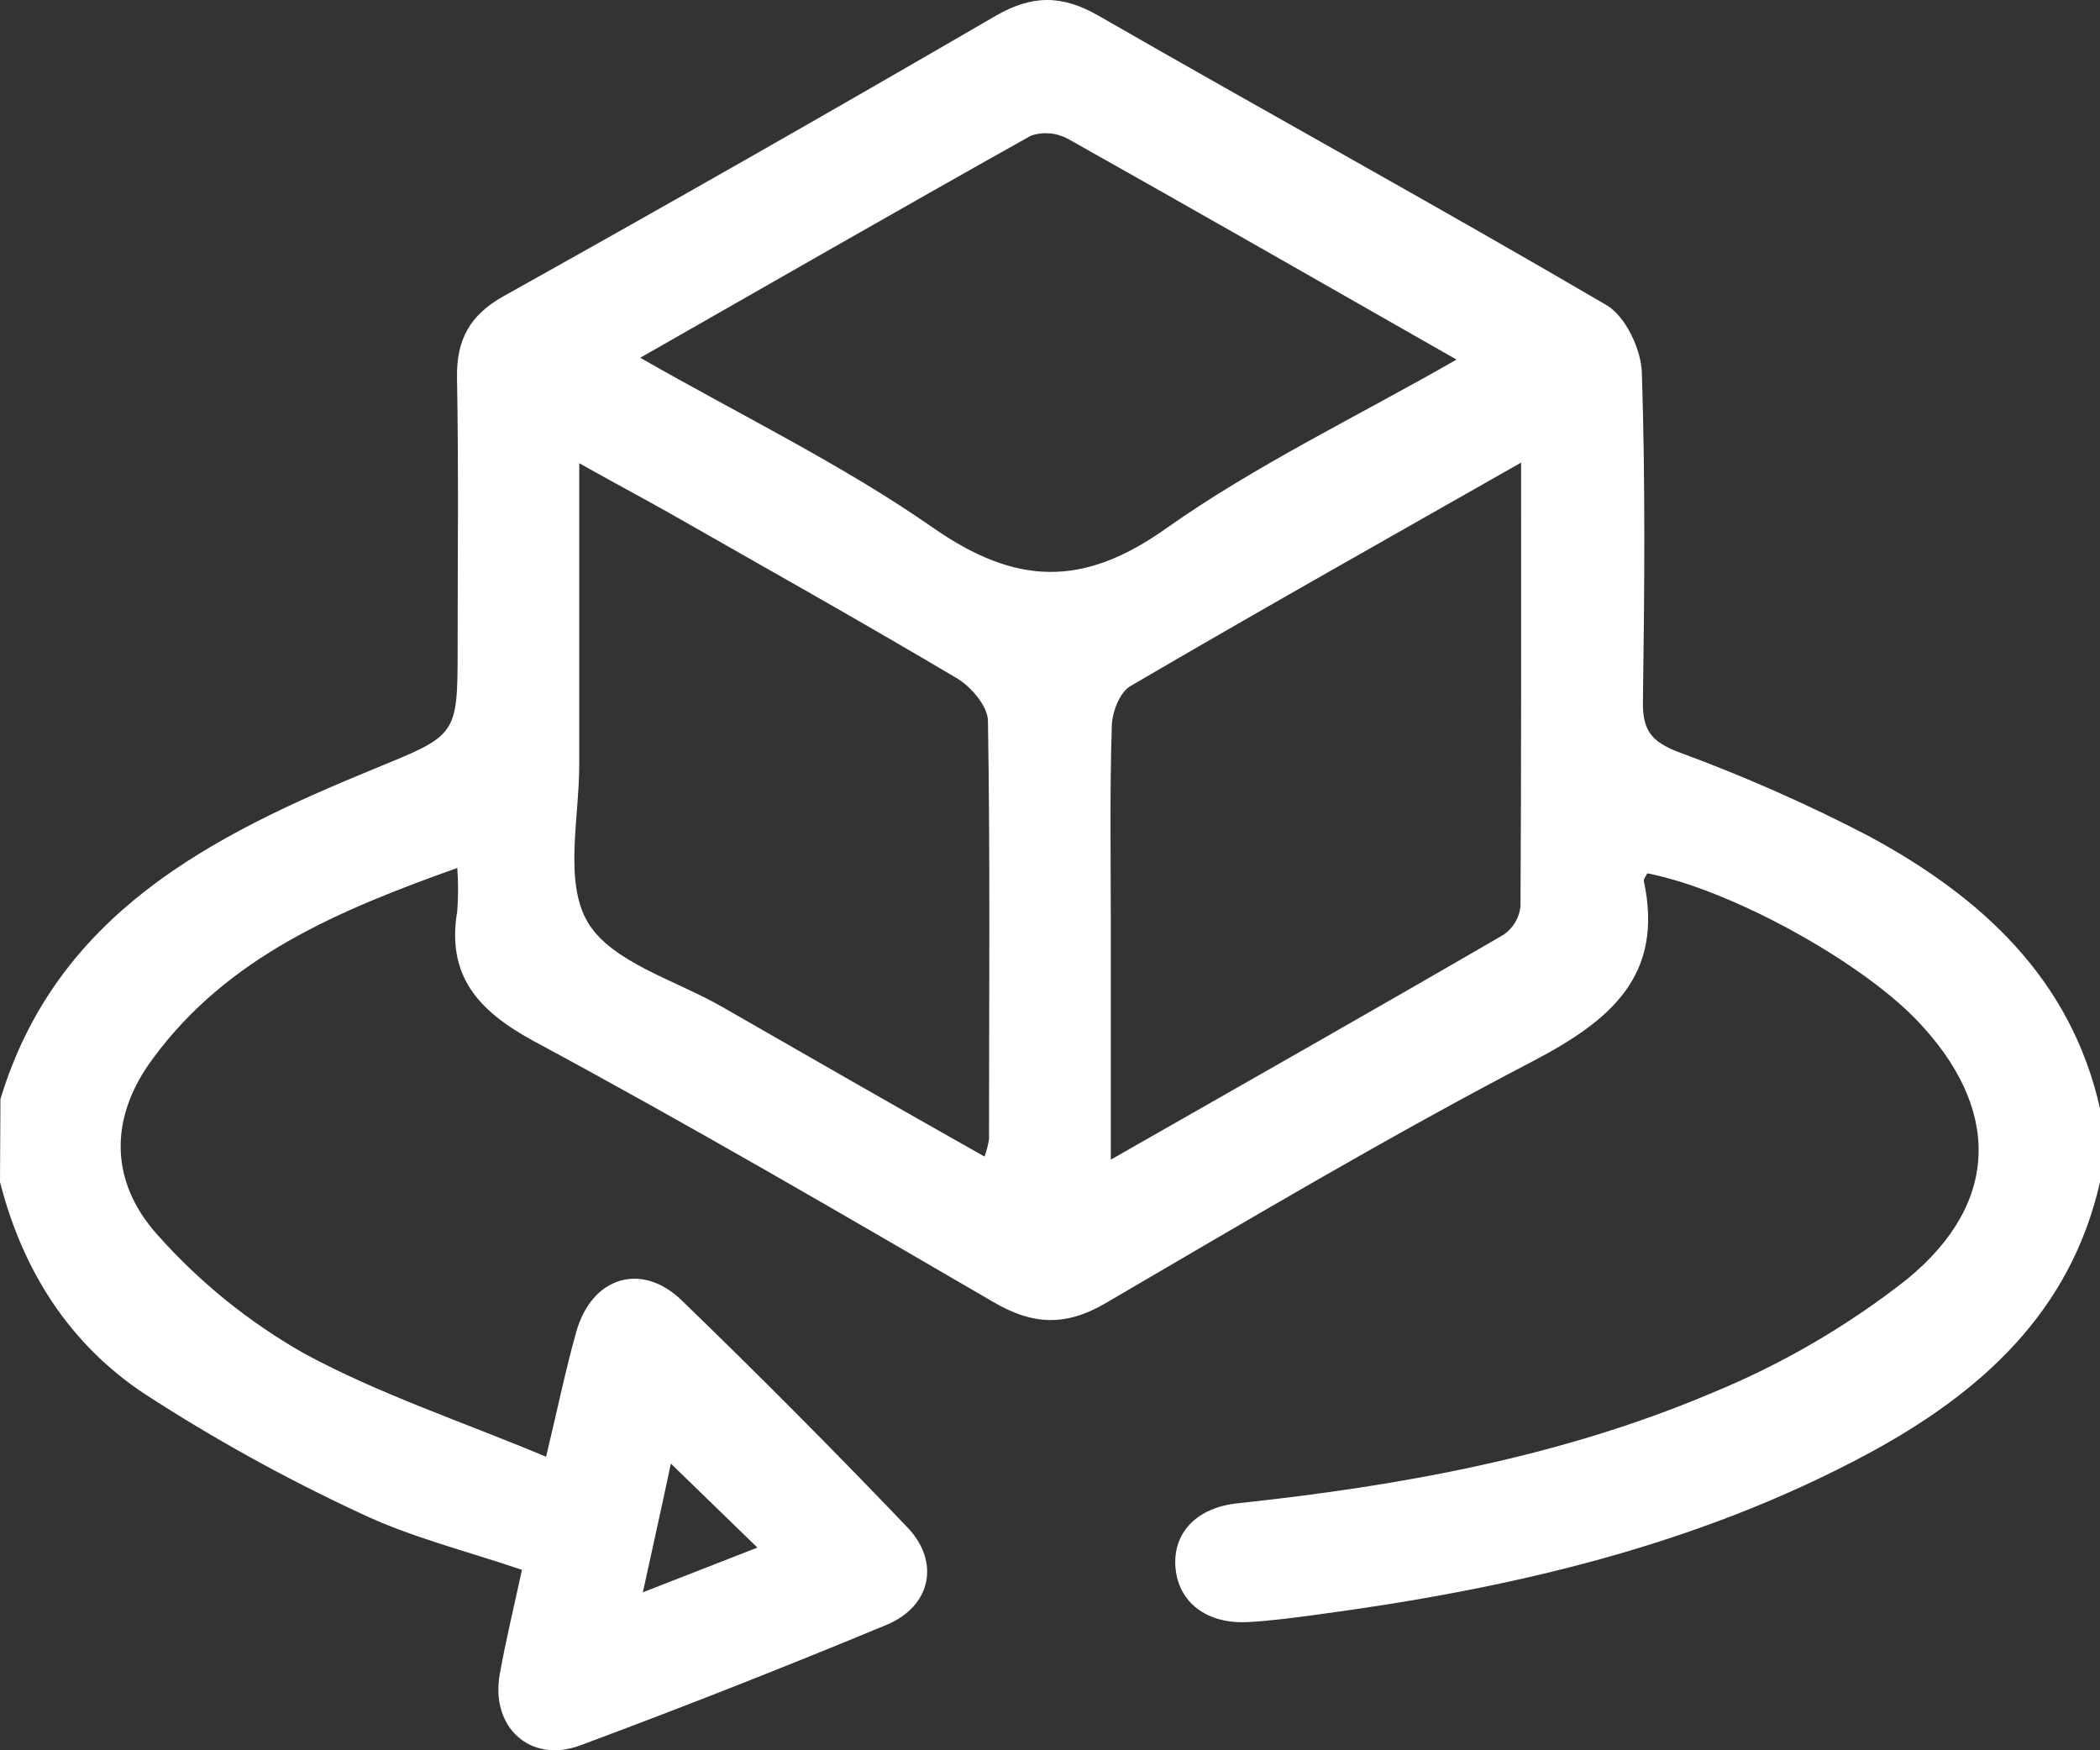 <svg width="24" height="20" viewBox="0 0 24 20" fill="none" xmlns="http://www.w3.org/2000/svg">
<rect x="0" y="0" width="24" height="20" fill="#333333" stroke="none"/>
<path d="M0.005 12.559C0.645 10.444 2.404 9.553 4.27 8.788C5.218 8.398 5.23 8.419 5.23 7.417C5.23 6.384 5.242 5.35 5.223 4.317C5.216 3.883 5.366 3.602 5.756 3.384C7.639 2.333 9.512 1.266 11.377 0.182C11.795 -0.06 12.139 -0.061 12.559 0.182C14.49 1.292 16.443 2.364 18.364 3.489C18.577 3.616 18.755 3.99 18.764 4.255C18.805 5.516 18.794 6.777 18.776 8.038C18.776 8.353 18.882 8.477 19.178 8.592C19.925 8.866 20.653 9.187 21.358 9.554C22.637 10.245 23.666 11.178 24 12.666V13.506C23.664 14.995 22.636 15.917 21.349 16.611C19.383 17.667 17.251 18.156 15.059 18.449C14.796 18.485 14.531 18.52 14.266 18.535C13.792 18.561 13.467 18.31 13.434 17.912C13.401 17.514 13.678 17.223 14.152 17.177C16.011 16.978 17.846 16.646 19.567 15.916C20.367 15.588 21.118 15.15 21.795 14.617C22.873 13.734 22.861 12.649 21.902 11.653C21.235 10.963 19.763 10.161 18.826 9.979C18.812 10.01 18.782 10.042 18.787 10.069C19.017 11.146 18.41 11.659 17.524 12.123C15.863 12.989 14.25 13.948 12.632 14.893C12.174 15.161 11.795 15.138 11.353 14.878C9.611 13.865 7.87 12.849 6.094 11.893C5.455 11.545 5.102 11.142 5.226 10.408C5.238 10.245 5.238 10.081 5.226 9.918C3.87 10.401 2.609 10.93 1.754 12.087C1.258 12.746 1.234 13.481 1.801 14.112C2.278 14.649 2.842 15.105 3.469 15.462C4.33 15.93 5.282 16.244 6.241 16.646C6.372 16.099 6.463 15.657 6.585 15.222C6.76 14.592 7.331 14.411 7.794 14.862C8.669 15.708 9.527 16.571 10.369 17.451C10.746 17.844 10.644 18.352 10.134 18.566C8.975 19.047 7.806 19.507 6.629 19.945C6.059 20.155 5.605 19.735 5.711 19.134C5.781 18.741 5.876 18.353 5.965 17.938C5.326 17.721 4.686 17.564 4.107 17.286C3.258 16.891 2.439 16.438 1.655 15.929C0.789 15.357 0.256 14.511 0 13.506L0.005 12.559ZM7.317 4.088C8.476 4.751 9.627 5.308 10.661 6.029C11.608 6.688 12.372 6.716 13.326 6.039C14.35 5.315 15.499 4.766 16.646 4.109C15.121 3.24 13.668 2.408 12.206 1.587C12.141 1.552 12.07 1.53 11.996 1.524C11.923 1.518 11.849 1.527 11.779 1.552C10.306 2.377 8.841 3.219 7.317 4.088V4.088ZM17.384 5.286C15.827 6.171 14.366 6.993 12.919 7.84C12.794 7.912 12.706 8.146 12.706 8.308C12.682 9.059 12.695 9.812 12.695 10.565V13.251C14.253 12.362 15.723 11.529 17.184 10.681C17.238 10.644 17.283 10.596 17.316 10.54C17.35 10.484 17.37 10.421 17.377 10.356C17.387 8.698 17.384 7.04 17.384 5.286V5.286ZM11.252 13.216C11.275 13.152 11.292 13.086 11.303 13.019C11.303 11.426 11.317 9.833 11.291 8.241C11.291 8.072 11.099 7.846 10.935 7.75C9.841 7.101 8.731 6.479 7.63 5.851C7.31 5.672 6.99 5.501 6.62 5.293C6.62 6.502 6.62 7.62 6.62 8.738C6.62 9.349 6.444 10.075 6.716 10.536C6.988 10.997 7.719 11.198 8.253 11.505C9.241 12.073 10.233 12.641 11.252 13.216ZM8.656 17.684L7.667 16.724C7.56 17.232 7.46 17.675 7.347 18.195L8.656 17.684Z" fill="white"/>
</svg>
